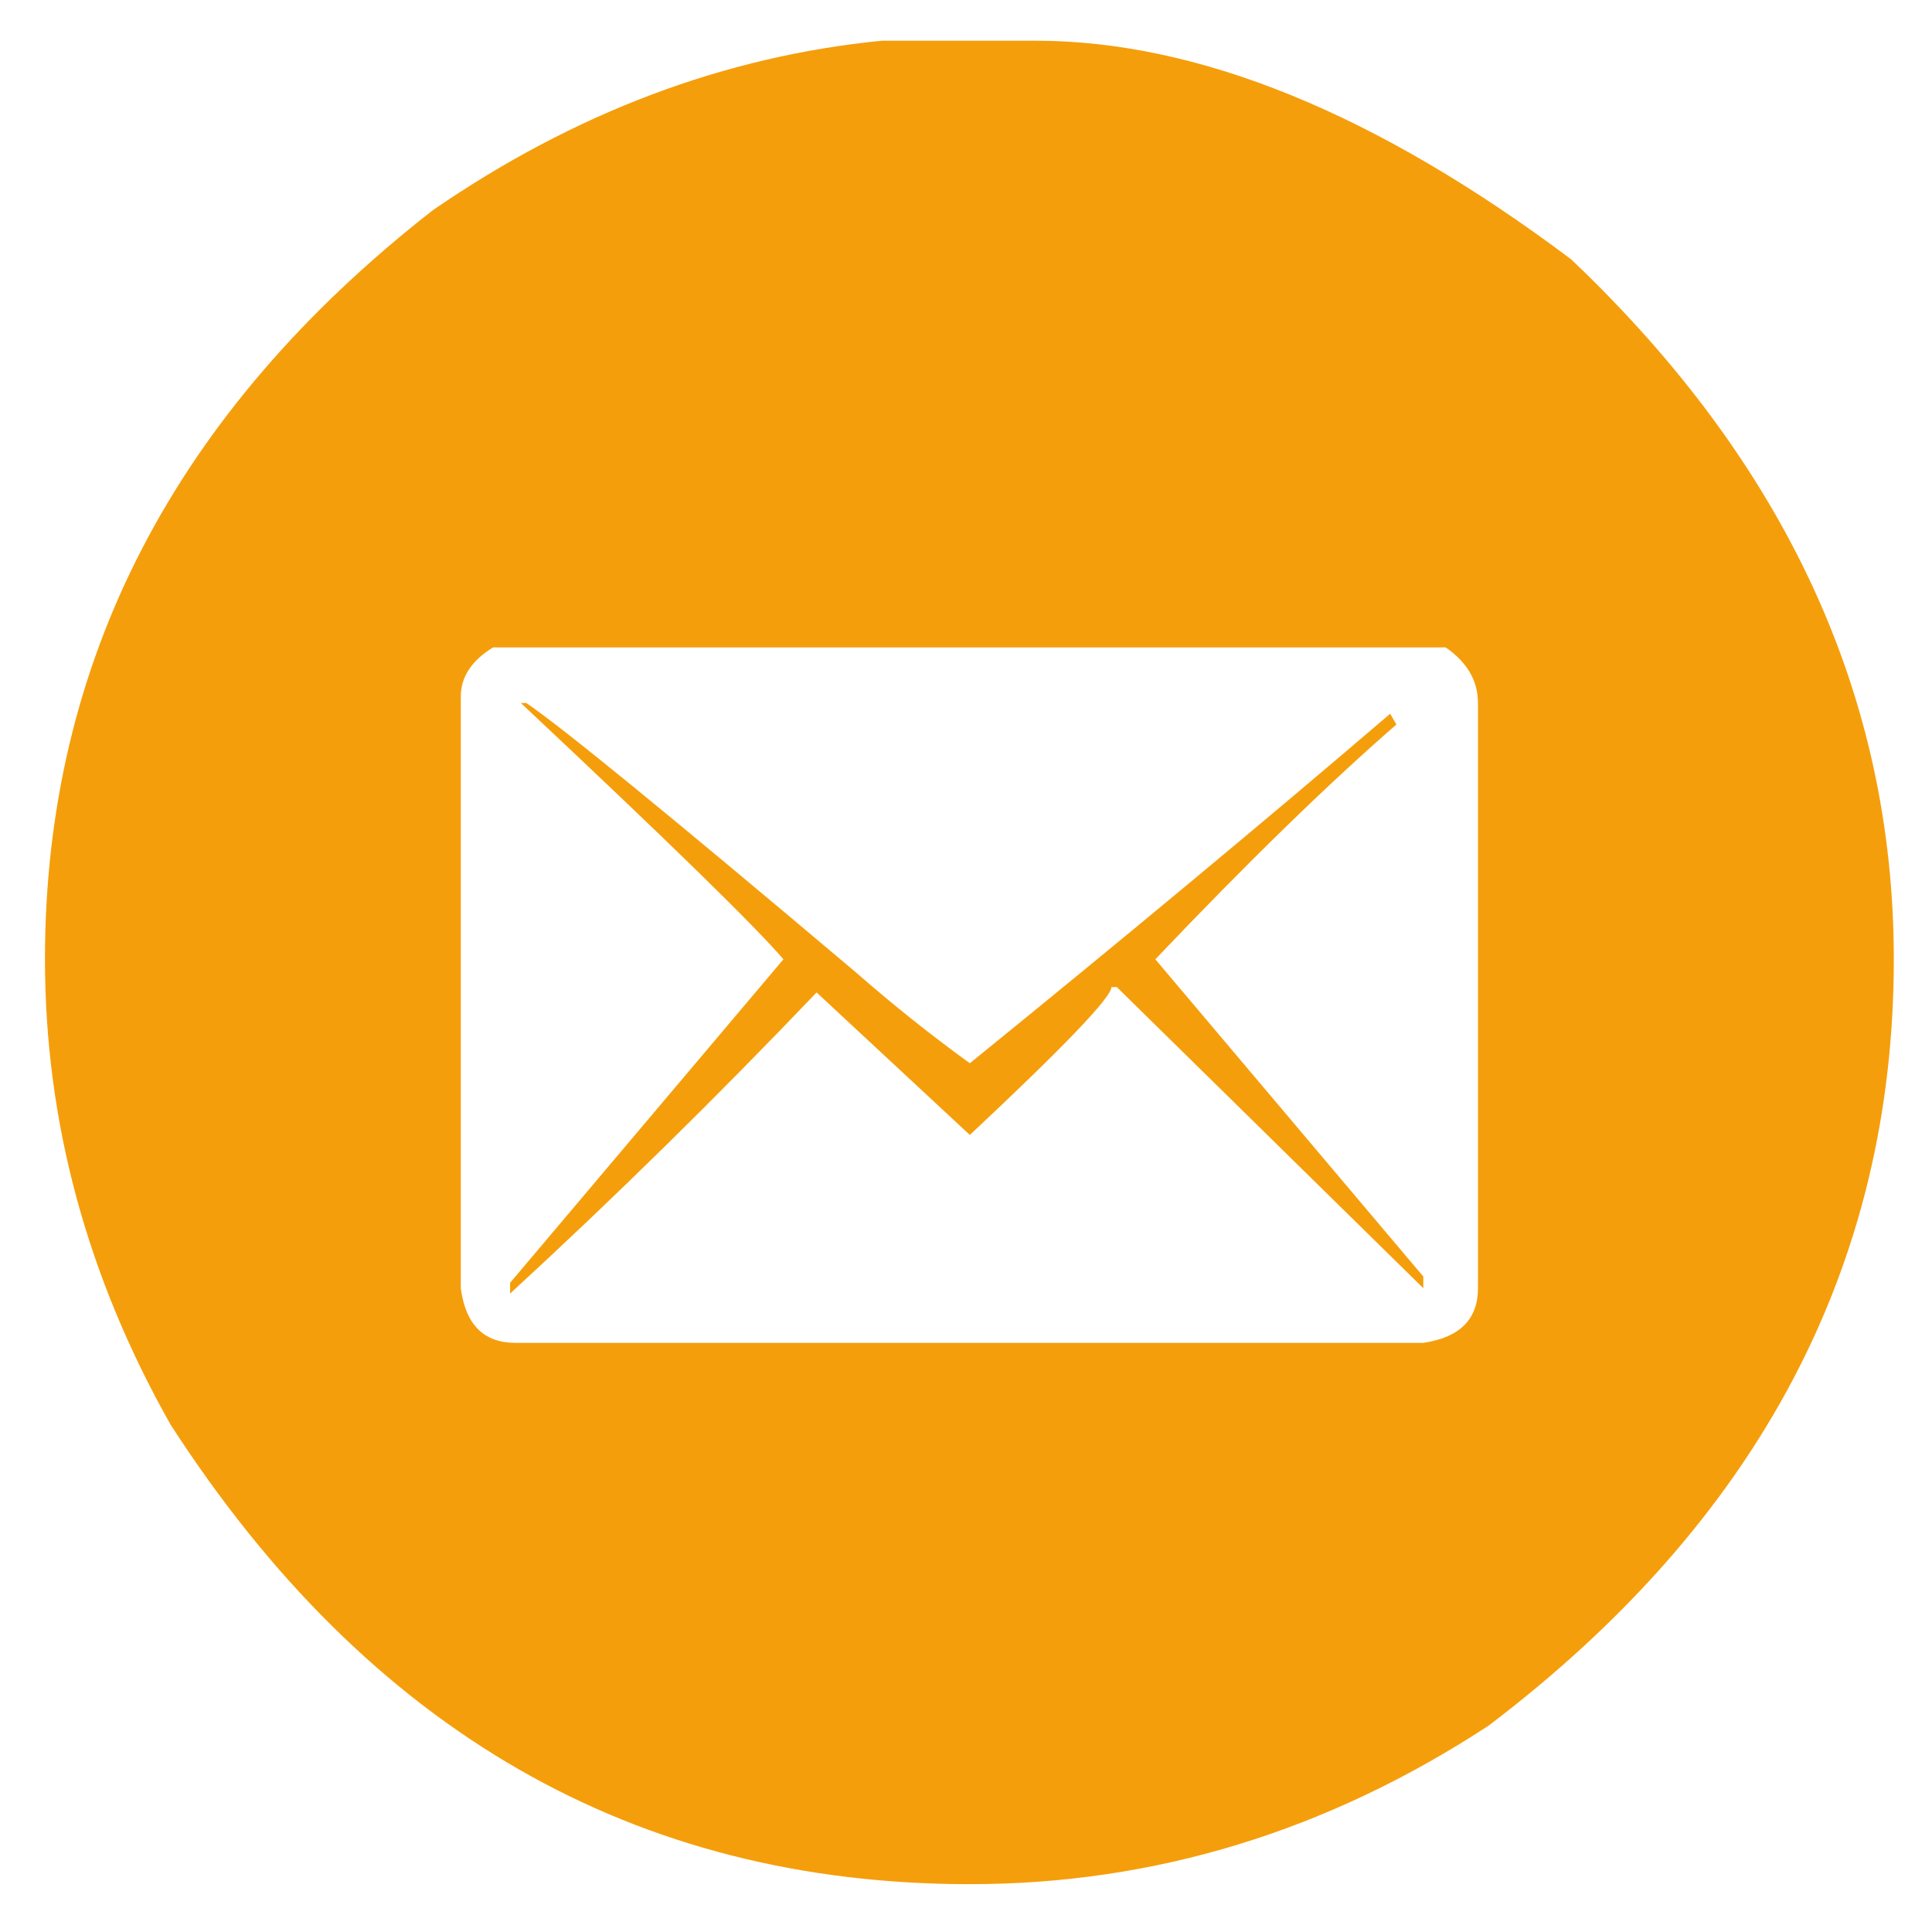 <svg version="1.1" xmlns="http://www.w3.org/2000/svg" xmlns:xlink="http://www.w3.org/1999/xlink" width="200" height="200" viewBox="0 0 200 200"><defs/><g><g><path fill="rgb(245,158,11)" stroke="none" paint-order="stroke fill markers" d=" M 91.305 4.213 L 107.169 4.213 Q 132.497 4.213 162.648 26.85 L 162.648 26.85 Q 196.046 58.578 196.046 99.306 L 196.046 99.306 Q 196.046 146.806 154.113 178.627 L 154.113 178.627 Q 129.064 195.048 100.397 195.048 L 100.397 195.048 Q 48.351 195.048 17.643 147.455 L 17.643 147.455 Q 4.655 124.447 4.655 99.306 L 4.655 99.306 Q 4.655 53.104 44.826 21.747 L 44.826 21.747 Q 66.813 6.625 91.305 4.213 L 91.305 4.213 Z M 47.702 72.123 L 47.702 72.123 L 47.702 133.354 Q 48.444 139.013 53.361 139.013 L 53.361 139.013 L 147.34 139.013 Q 153 138.178 153 133.354 L 153 133.354 L 153 72.772 Q 153 69.34 149.66 67.021 L 149.66 67.021 L 51.042 67.021 Q 47.702 69.062 47.702 72.123 Z M 53.917 72.772 L 53.917 72.772 L 54.474 72.772 Q 59.855 76.391 88.429 100.512 L 88.429 100.512 Q 94.367 105.707 100.397 110.067 L 100.397 110.067 Q 124.518 90.492 143.908 73.886 L 143.908 73.886 L 144.557 74.999 Q 133.888 84.276 119.601 99.306 L 119.601 99.306 L 147.34 132.147 L 147.34 133.354 L 115.612 102.182 L 115.055 102.182 Q 115.055 103.759 100.397 117.489 L 100.397 117.489 L 84.533 102.738 Q 68.947 119.066 52.804 133.91 L 52.804 133.91 L 52.804 132.797 L 81.1 99.306 Q 76.647 94.11 53.917 72.772 Z" fill-opacity="1"/></g></g></svg>